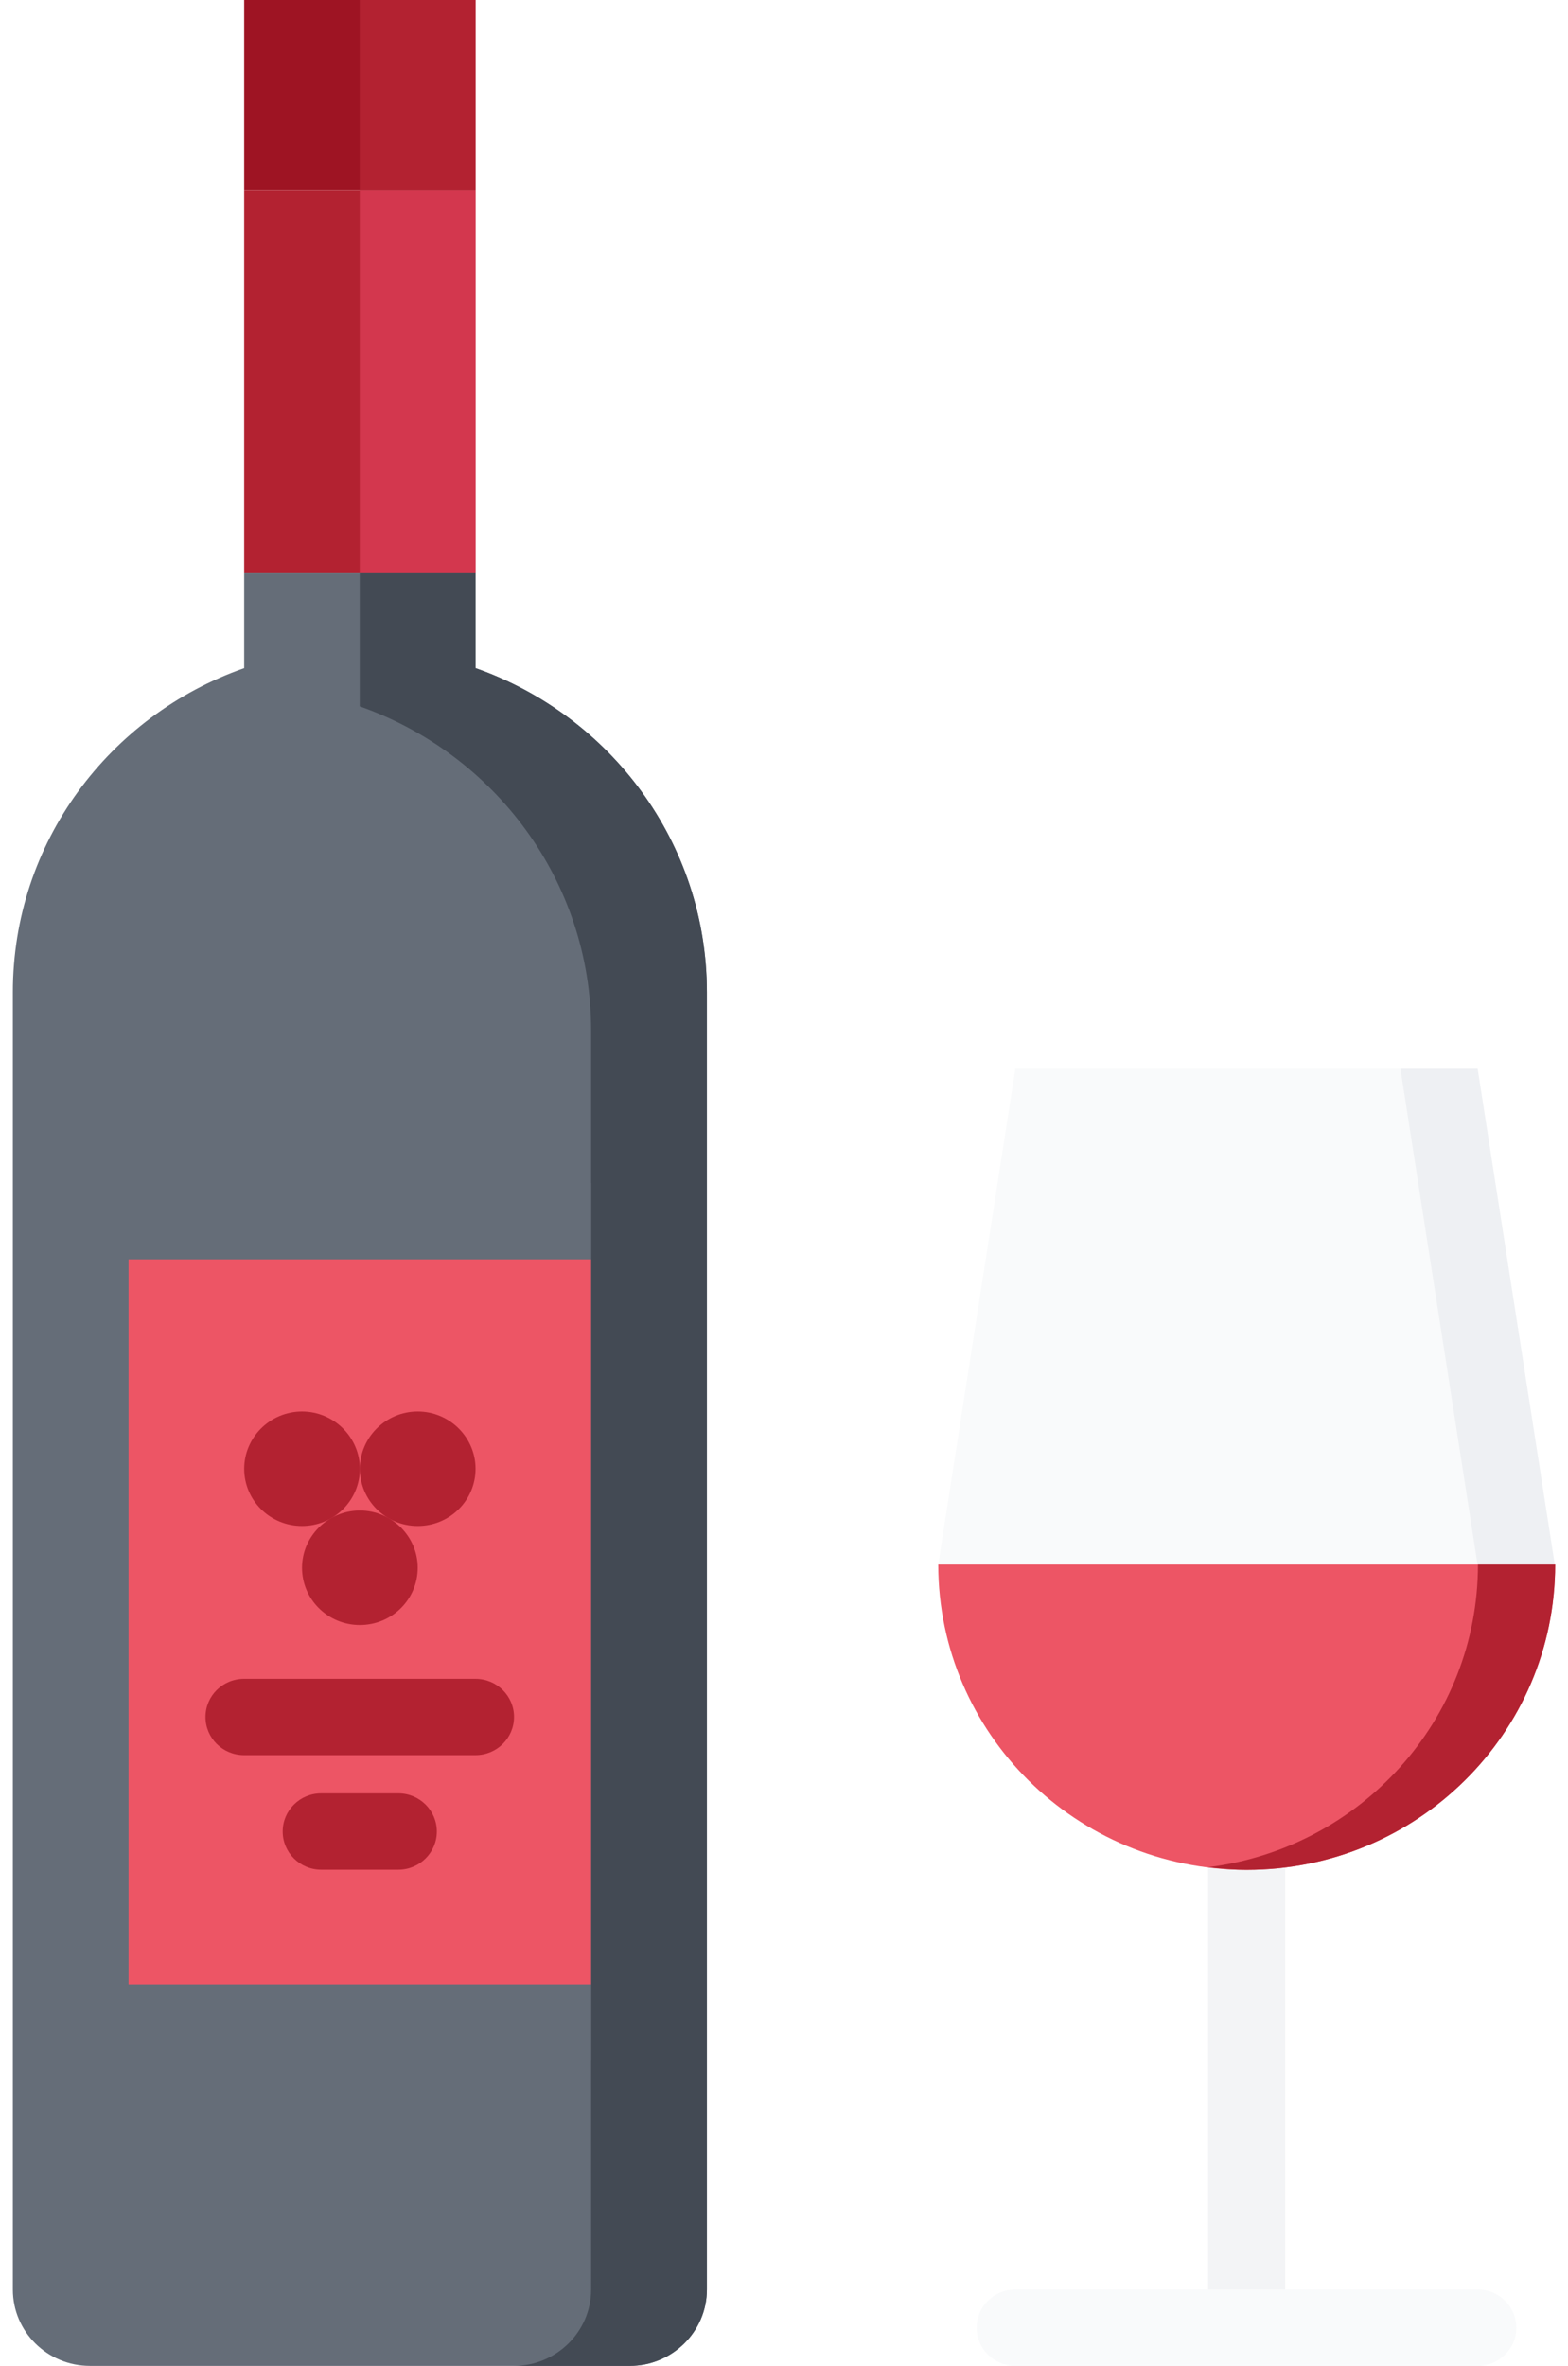 <svg width="63" height="95" viewBox="0 0 63 95" fill="none" xmlns="http://www.w3.org/2000/svg">
<path d="M19.107 26.829V22.984H9.811V26.829C4.389 28.73 0.516 33.832 0.516 39.839V91.936C0.516 93.621 1.895 95 3.615 95H25.303C27.008 95 28.402 93.621 28.402 91.936V39.839C28.402 33.832 24.514 28.73 19.107 26.829Z" fill="#656D78"/>
<path d="M50.09 91.935C49.233 91.935 49.574 91.935 48.541 91.935V75.093C48.541 74.246 49.233 73.56 50.09 73.56C50.947 73.56 51.639 74.246 51.639 75.093V91.935C51.123 91.937 50.947 91.935 50.09 91.935Z" fill="#CCD1D9" fill-opacity="0.24"/>
<path d="M9.811 0H19.107V7.646H9.811V0Z" fill="#9E1423"/>
<path d="M9.811 7.646H19.107V22.984H9.811V7.646Z" fill="#B32231"/>
<path d="M59.37 42.918L62.468 62.823H37.697L40.795 42.918H59.37Z" fill="#E6E9ED" fill-opacity="0.24"/>
<path d="M59.37 42.918H56.268L59.366 62.823H62.468L59.37 42.918Z" fill="#CCD1D9" fill-opacity="0.24"/>
<path d="M62.468 62.822H62.484C62.484 69.595 56.937 75.081 50.09 75.081C43.243 75.081 37.712 69.611 37.697 62.837V62.822H62.468Z" fill="#ED5565"/>
<path d="M62.468 62.822H59.382C59.382 69.074 54.651 74.219 48.539 74.975C49.048 75.038 49.564 75.081 50.09 75.081C56.937 75.081 62.484 69.595 62.484 62.822H62.468Z" fill="#B32231"/>
<path d="M5.164 79.674V50.568H23.754V79.674H5.164Z" fill="#ED5565"/>
<path d="M19.107 26.829V22.984H14.454V28.364C19.861 30.264 23.75 35.366 23.75 41.373V47.5H23.754V82.742H23.75V91.936C23.75 93.621 22.355 95 20.651 95H25.303C27.008 95 28.402 93.621 28.402 91.936V39.839C28.402 33.832 24.514 28.73 19.107 26.829Z" fill="#434A54"/>
<path d="M14.454 7.646H19.107V22.984H14.454V7.646Z" fill="#D3374E"/>
<path d="M14.454 0H19.107V7.646H14.454V0Z" fill="#B32231"/>
<path d="M14.459 58.977C14.459 60.248 13.421 61.275 12.135 61.275C10.849 61.275 9.811 60.248 9.811 58.977C9.811 57.72 10.849 56.678 12.135 56.678C13.421 56.678 14.459 57.72 14.459 58.977Z" fill="#B32231"/>
<path d="M14.459 60.653C15.745 60.653 16.783 61.695 16.783 62.951C16.783 64.223 15.745 65.25 14.459 65.25C13.173 65.25 12.135 64.223 12.135 62.951C12.135 61.695 13.173 60.653 14.459 60.653Z" fill="#B32231"/>
<path d="M14.459 58.977C14.459 57.72 15.497 56.678 16.783 56.678C18.069 56.678 19.107 57.72 19.107 58.977C19.107 60.248 18.069 61.275 16.783 61.275C15.497 61.275 14.459 60.248 14.459 58.977Z" fill="#B32231"/>
<path d="M19.104 70.476H9.805C8.948 70.476 8.256 69.791 8.256 68.944C8.256 68.096 8.948 67.412 9.805 67.412H19.104C19.96 67.412 20.653 68.096 20.653 68.944C20.653 69.791 19.96 70.476 19.104 70.476Z" fill="#B32231"/>
<path d="M16.002 75.075H12.907C12.05 75.075 11.358 74.389 11.358 73.543C11.358 72.695 12.05 72.01 12.907 72.01H16.002C16.858 72.01 17.551 72.695 17.551 73.543C17.551 74.389 16.858 75.075 16.002 75.075Z" fill="#B32231"/>
<path d="M59.375 94.999H40.791C39.934 94.999 39.241 94.313 39.241 93.466C39.241 92.619 39.934 91.934 40.791 91.934H59.375C60.231 91.934 60.924 92.619 60.924 93.466C60.924 94.313 60.231 94.999 59.375 94.999Z" fill="#E6E9ED" fill-opacity="0.24"/>
</svg>
